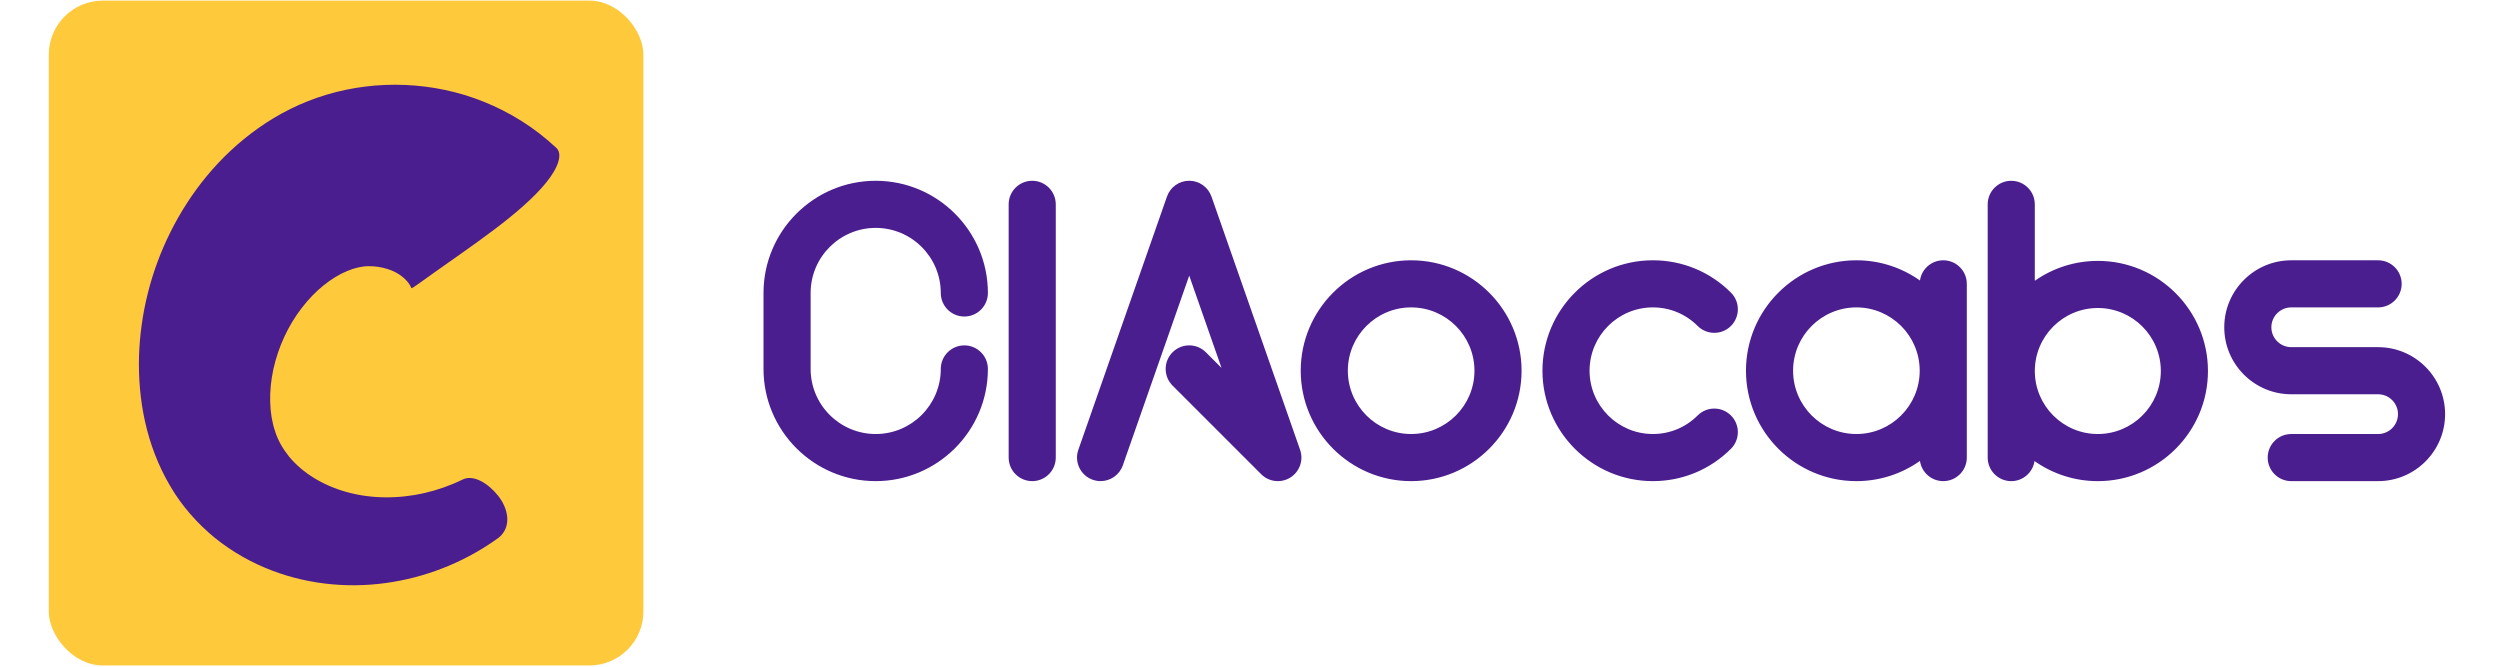 <svg width="1200" height="320" viewBox="150 -0.1 100 111" class="css-1j8o68f">
  <g id="SvgjsG12868" featurekey="symbolContainer" transform="matrix(0.9,0,0,0.9,0,0)" fill="#ffc93c">
    <rect xmlns="http://www.w3.org/2000/svg" width="110" height="123" rx="10" ry="10"></rect>
  </g>
  <g id="SvgjsG12869" featurekey="monogramFeature-0" transform="matrix(1.993,0,0,1.993,9.018,-21.744)" fill="#4b1e8f">
    <path d="M37.825 23.167 c0.63 0.508 0.228 1.683 -0.791 2.937 c-1.016 1.268 -2.65 2.656 -4.363 3.947 s-3.489 2.507 -4.789 3.433 c-1.312 0.918 -2.102 1.544 -2.119 1.44 c-0.215 -0.569 -0.946 -1.274 -1.986 -1.588 c-0.507 -0.163 -1.059 -0.244 -1.588 -0.236 c-0.486 -0.008 -1.15 0.131 -1.787 0.402 c-1.3 0.532 -2.696 1.638 -3.808 3.103 c-1.128 1.468 -1.946 3.243 -2.356 5.093 c-0.399 1.85 -0.366 3.712 0.15 5.216 c0.242 0.76 0.639 1.438 1.175 2.11 c0.548 0.654 1.248 1.264 2.072 1.768 c1.659 1.016 3.709 1.593 5.903 1.614 c2.183 0.033 4.452 -0.478 6.523 -1.492 c0.883 -0.423 2.099 0.295 2.95 1.36 c0.837 1.047 1.171 2.571 0.067 3.491 c-2.573 1.87 -5.615 3.178 -8.878 3.714 c-3.244 0.547 -6.789 0.304 -10.106 -0.965 c-1.661 -0.633 -3.279 -1.536 -4.751 -2.724 c-1.457 -1.195 -2.789 -2.69 -3.761 -4.384 c-1.98 -3.389 -2.659 -7.165 -2.572 -10.742 c0.11 -3.594 0.996 -7.147 2.621 -10.405 c1.628 -3.255 4.005 -6.326 7.349 -8.698 c1.678 -1.182 3.552 -2.151 5.725 -2.799 c2.128 -0.633 4.34 -0.899 6.553 -0.805 c2.213 0.096 4.438 0.545 6.58 1.412 c2.139 0.859 4.2 2.131 5.988 3.801 z"></path> 
  </g>
  <g id="SvgjsG12870" featurekey="nameFeature-0" transform="matrix(1.786,0,0,1.786,116.142,8.568)" fill="#4b1e8f">
    <path d="M20.322 27.345 c1.213 0 2.196 0.983 2.196 2.196 c0 5.767 -4.692 10.459 -10.459 10.459 s-10.459 -4.692 -10.459 -10.459 l0 -7.082 c0 -5.767 4.692 -10.459 10.459 -10.459 s10.459 4.692 10.459 10.459 c0 1.213 -0.983 2.196 -2.196 2.196 s-2.196 -0.983 -2.196 -2.196 c0 -3.345 -2.721 -6.067 -6.067 -6.067 s-6.067 2.721 -6.067 6.067 l0 7.082 c0 3.345 2.721 6.067 6.067 6.067 s6.067 -2.721 6.067 -6.067 c0 -1.213 0.983 -2.196 2.196 -2.196 z M26.65 12 c1.213 0 2.196 0.983 2.196 2.196 l0 23.608 c0 1.213 -0.983 2.196 -2.196 2.196 s-2.196 -0.983 -2.196 -2.196 l0 -23.608 c0 -1.213 0.983 -2.196 2.196 -2.196 z M51.623 37.078 c0.338 0.967 -0.037 2.04 -0.905 2.585 c-0.867 0.545 -1.996 0.418 -2.721 -0.307 l-8.263 -8.263 c-0.858 -0.858 -0.858 -2.248 0 -3.106 c0.858 -0.858 2.248 -0.858 3.106 0 l1.458 1.458 l-3.011 -8.603 l-6.19 17.686 c-0.317 0.905 -1.166 1.471 -2.073 1.471 c-0.241 0 -0.485 -0.04 -0.726 -0.124 c-1.145 -0.401 -1.748 -1.653 -1.347 -2.798 l8.263 -23.608 c0.308 -0.881 1.139 -1.471 2.073 -1.471 s1.764 0.59 2.073 1.471 z M61.976 19.412 c5.676 0 10.294 4.618 10.294 10.294 s-4.618 10.294 -10.294 10.294 s-10.294 -4.618 -10.294 -10.294 s4.618 -10.294 10.294 -10.294 z M61.976 35.608 c3.254 0 5.902 -2.648 5.902 -5.902 s-2.648 -5.902 -5.902 -5.902 s-5.902 2.648 -5.902 5.902 s2.648 5.902 5.902 5.902 z M88.684 33.879 c0.858 -0.858 2.248 -0.858 3.106 0 c0.858 0.858 0.858 2.248 0 3.106 c-1.944 1.944 -4.529 3.015 -7.279 3.015 c-5.676 0 -10.294 -4.618 -10.294 -10.294 s4.618 -10.294 10.294 -10.294 c2.75 0 5.335 1.071 7.279 3.015 c0.858 0.858 0.858 2.248 0 3.106 c-0.858 0.858 -2.248 0.858 -3.106 0 c-1.115 -1.115 -2.597 -1.729 -4.173 -1.729 c-3.254 0 -5.902 2.648 -5.902 5.902 s2.648 5.902 5.902 5.902 c1.577 0 3.059 -0.614 4.173 -1.729 z M111.582 19.412 c1.213 0 2.196 0.983 2.196 2.196 l0 16.196 c0 1.213 -0.983 2.196 -2.196 2.196 c-1.107 0 -2.02 -0.82 -2.172 -1.885 c-1.677 1.186 -3.721 1.885 -5.926 1.885 c-5.676 0 -10.294 -4.618 -10.294 -10.294 s4.618 -10.294 10.294 -10.294 c2.205 0 4.249 0.699 5.926 1.885 c0.152 -1.065 1.065 -1.885 2.172 -1.885 z M103.484 35.608 c3.254 0 5.902 -2.648 5.902 -5.902 s-2.648 -5.902 -5.902 -5.902 s-5.902 2.648 -5.902 5.902 s2.648 5.902 5.902 5.902 z M125.991 19.467 c5.661 0 10.267 4.606 10.267 10.267 s-4.606 10.267 -10.267 10.267 c-2.195 0 -4.23 -0.695 -5.901 -1.873 c-0.157 1.059 -1.067 1.873 -2.17 1.873 c-1.213 0 -2.196 -0.983 -2.196 -2.196 l0 -23.608 c0 -1.213 0.983 -2.196 2.196 -2.196 s2.196 0.983 2.196 2.196 l0 7.125 c1.666 -1.167 3.691 -1.854 5.874 -1.854 z M125.991 35.608 c3.239 0 5.874 -2.635 5.874 -5.874 s-2.635 -5.874 -5.874 -5.874 s-5.874 2.635 -5.874 5.874 s2.635 5.874 5.874 5.874 z M152.121 27.51 c3.443 0 6.245 2.802 6.245 6.245 s-2.802 6.245 -6.245 6.245 l-8.098 0 c-1.213 0 -2.196 -0.983 -2.196 -2.196 s0.983 -2.196 2.196 -2.196 l8.098 0 c1.022 0 1.853 -0.831 1.853 -1.853 s-0.831 -1.853 -1.853 -1.853 l-8.098 0 c-3.443 0 -6.245 -2.802 -6.245 -6.245 s2.802 -6.245 6.245 -6.245 l8.098 0 c1.213 0 2.196 0.983 2.196 2.196 s-0.983 2.196 -2.196 2.196 l-8.098 0 c-1.022 0 -1.853 0.831 -1.853 1.853 s0.831 1.853 1.853 1.853 l8.098 0 z"></path>
  </g>
</svg>